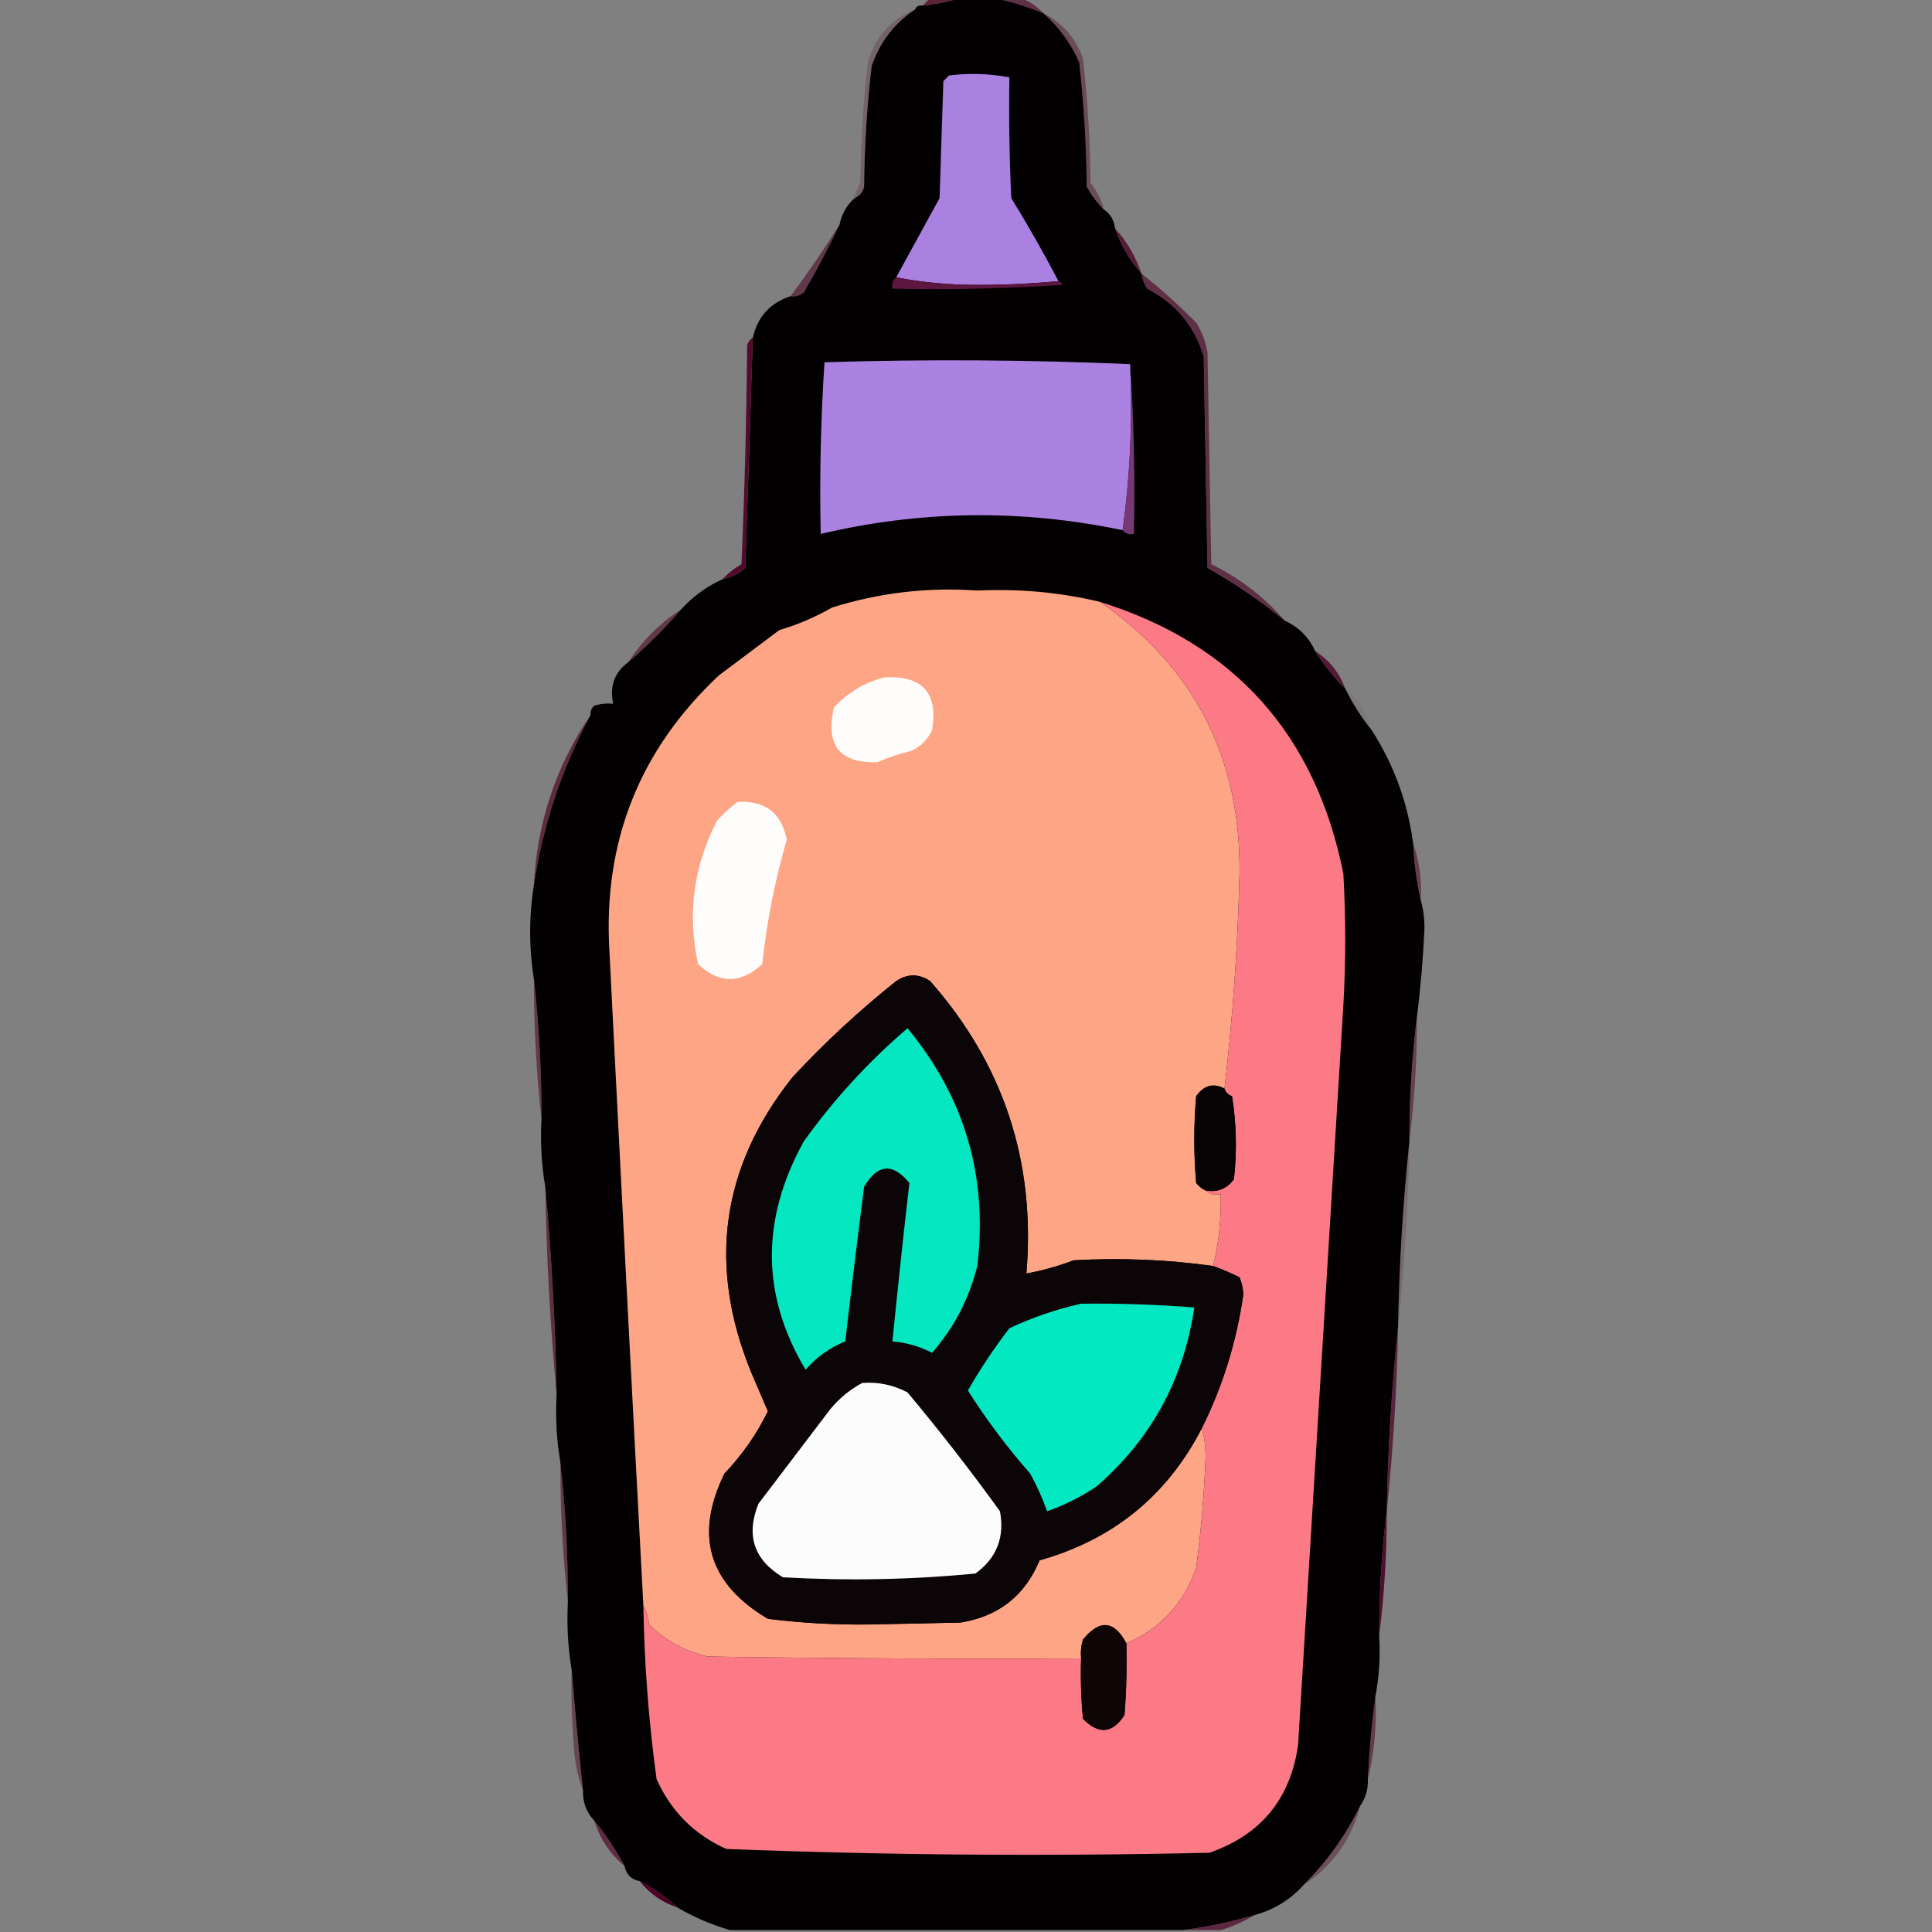 <?xml version="1.0" encoding="UTF-8"?>
<!DOCTYPE svg PUBLIC "-//W3C//DTD SVG 1.1//EN" "http://www.w3.org/Graphics/SVG/1.1/DTD/svg11.dtd">
<svg xmlns="http://www.w3.org/2000/svg" version="1.1" width="512px" height="512px" style="shape-rendering:geometricPrecision; text-rendering:geometricPrecision; image-rendering:optimizeQuality; fill-rule:evenodd; clip-rule:evenodd" xmlns:xlink="http://www.w3.org/1999/xlink">
<rect width="100%" height="100%" fill="#808080" stroke="none"/>
<g><path style="opacity:1" fill="#020001" d="M 254.5,-0.5 C 257.5,-0.5 260.5,-0.5 263.5,-0.5C 267.858,0.394 272.191,1.728 276.5,3.5C 280.608,7.114 283.775,11.447 286,16.5C 287.24,27.442 287.907,38.442 288,49.5C 289.277,51.747 290.777,53.747 292.5,55.5C 294.25,56.659 295.25,58.326 295.5,60.5C 297.043,65.024 299.377,69.024 302.5,72.5C 302.709,73.922 303.209,75.255 304,76.5C 311.582,80.41 316.582,86.41 319,94.5C 319.333,113.167 319.667,131.833 320,150.5C 327.281,154.632 334.114,159.298 340.5,164.5C 344.167,166.167 346.833,168.833 348.5,172.5C 350.794,176.127 353.46,179.461 356.5,182.5C 358.446,186.439 360.779,190.106 363.5,193.5C 369.365,202.587 373.031,212.587 374.5,223.5C 374.741,228.694 375.407,233.694 376.5,238.5C 377.164,240.81 377.497,243.31 377.5,246C 377.138,254.013 376.471,261.846 375.5,269.5C 374.139,280.306 373.472,291.306 373.5,302.5C 371.804,318.639 370.804,334.973 370.5,351.5C 368.804,367.639 367.804,383.973 367.5,400.5C 366.139,411.306 365.472,422.306 365.5,433.5C 365.821,439.026 365.488,444.36 364.5,449.5C 363.53,456.659 362.864,463.993 362.5,471.5C 362.59,474.152 361.924,476.485 360.5,478.5C 356.696,486.312 351.696,493.312 345.5,499.5C 341.967,503.435 337.634,506.101 332.5,507.5C 326.146,509.343 319.813,510.677 313.5,511.5C 273.5,511.5 233.5,511.5 193.5,511.5C 188.599,510.087 183.932,508.087 179.5,505.5C 176.525,502.677 173.192,500.344 169.5,498.5C 167.29,498.106 165.957,496.773 165.5,494.5C 163.218,490.223 160.551,486.223 157.5,482.5C 155.415,480.316 154.415,477.649 154.5,474.5C 153.35,463.701 152.35,453.034 151.5,442.5C 150.51,436.69 150.177,430.69 150.5,424.5C 150.525,411.976 149.859,399.643 148.5,387.5C 147.51,381.69 147.177,375.69 147.5,369.5C 147.193,350.976 146.193,332.642 144.5,314.5C 143.51,308.69 143.177,302.69 143.5,296.5C 143.525,283.976 142.859,271.643 141.5,259.5C 140.167,251.167 140.167,242.833 141.5,234.5C 143.868,218.729 148.868,203.729 156.5,189.5C 156.414,188.504 156.748,187.671 157.5,187C 159.134,186.506 160.801,186.34 162.5,186.5C 161.512,181.808 162.846,178.141 166.5,175.5C 171.5,171.167 176.167,166.5 180.5,161.5C 183.601,158.067 187.268,155.4 191.5,153.5C 193.757,153.038 195.757,152.038 197.5,150.5C 198.201,130.145 198.868,109.811 199.5,89.5C 200.78,83.923 204.113,80.256 209.5,78.5C 210.822,78.67 211.989,78.337 213,77.5C 216.447,71.604 219.614,65.604 222.5,59.5C 223.079,56.669 224.412,54.336 226.5,52.5C 227.79,51.942 228.623,50.942 229,49.5C 229.097,38.775 229.763,28.109 231,17.5C 233.168,11.172 237.001,6.173 242.5,2.5C 242.842,1.662 243.508,1.328 244.5,1.5C 248.011,1.101 251.344,0.434 254.5,-0.5 Z"/></g>
<g><path style="opacity:0.747" fill="#540221" d="M 246.5,-0.5 C 249.167,-0.5 251.833,-0.5 254.5,-0.5C 251.344,0.434 248.011,1.101 244.5,1.5C 245.167,0.833 245.833,0.167 246.5,-0.5 Z"/></g>
<g><path style="opacity:0.625" fill="#4e0222" d="M 263.5,-0.5 C 265.833,-0.5 268.167,-0.5 270.5,-0.5C 272.81,0.325 274.81,1.658 276.5,3.5C 272.191,1.728 267.858,0.394 263.5,-0.5 Z"/></g>
<g><path style="opacity:1" fill="#aa80e1" d="M 280.5,74.5 C 273.508,75.166 266.341,75.5 259,75.5C 251.467,75.497 244.301,74.831 237.5,73.5C 241.309,66.554 245.142,59.554 249,52.5C 249.333,42.167 249.667,31.833 250,21.5C 250.5,21 251,20.5 251.5,20C 256.871,19.324 262.204,19.491 267.5,20.5C 267.333,31.172 267.5,41.839 268,52.5C 272.44,59.716 276.606,67.05 280.5,74.5 Z"/></g>
<g><path style="opacity:0.415" fill="#4e0225" d="M 276.5,3.5 C 281.543,6.05 285.043,10.05 287,15.5C 288.24,26.442 288.907,37.442 289,48.5C 290.705,50.577 291.872,52.91 292.5,55.5C 290.777,53.747 289.277,51.747 288,49.5C 287.907,38.442 287.24,27.442 286,16.5C 283.775,11.447 280.608,7.114 276.5,3.5 Z"/></g>
<g><path style="opacity:0.223" fill="#4c0323" d="M 242.5,2.5 C 237.001,6.173 233.168,11.172 231,17.5C 229.763,28.109 229.097,38.775 229,49.5C 228.623,50.942 227.79,51.942 226.5,52.5C 226.709,51.078 227.209,49.745 228,48.5C 228.097,37.775 228.763,27.109 230,16.5C 231.92,9.751 236.086,5.084 242.5,2.5 Z"/></g>
<g><path style="opacity:0.58" fill="#4b0423" d="M 222.5,59.5 C 219.614,65.604 216.447,71.604 213,77.5C 211.989,78.337 210.822,78.67 209.5,78.5C 214.068,72.377 218.401,66.044 222.5,59.5 Z"/></g>
<g><path style="opacity:0.798" fill="#4b0324" d="M 295.5,60.5 C 298.623,63.976 300.957,67.976 302.5,72.5C 299.377,69.024 297.043,65.024 295.5,60.5 Z"/></g>
<g><path style="opacity:1" fill="#5c1640" d="M 237.5,73.5 C 244.301,74.831 251.467,75.497 259,75.5C 266.341,75.5 273.508,75.166 280.5,74.5C 281.043,74.56 281.376,74.893 281.5,75.5C 266.515,76.499 251.515,76.833 236.5,76.5C 236.263,75.209 236.596,74.209 237.5,73.5 Z"/></g>
<g><path style="opacity:0.92" fill="#4d0324" d="M 199.5,89.5 C 198.868,109.811 198.201,130.145 197.5,150.5C 195.757,152.038 193.757,153.038 191.5,153.5C 192.914,151.946 194.581,150.612 196.5,149.5C 197.333,130.175 197.833,110.842 198,91.5C 198.278,90.584 198.778,89.918 199.5,89.5 Z"/></g>
<g><path style="opacity:1" fill="#ab81e2" d="M 299.5,96.5 C 300.15,111.538 299.483,126.205 297.5,140.5C 270.665,134.901 243.999,135.234 217.5,141.5C 217.176,126.255 217.509,111.089 218.5,96C 245.572,95.176 272.572,95.343 299.5,96.5 Z"/></g>
<g><path style="opacity:0.63" fill="#4d0323" d="M 302.5,72.5 C 307.502,76.455 312.336,80.788 317,85.5C 318.562,87.957 319.562,90.624 320,93.5C 320.333,112.167 320.667,130.833 321,149.5C 328.541,153.215 335.041,158.215 340.5,164.5C 334.114,159.298 327.281,154.632 320,150.5C 319.667,131.833 319.333,113.167 319,94.5C 316.582,86.41 311.582,80.41 304,76.5C 303.209,75.255 302.709,73.922 302.5,72.5 Z"/></g>
<g><path style="opacity:1" fill="#763976" d="M 299.5,96.5 C 300.496,111.324 300.829,126.324 300.5,141.5C 299.209,141.737 298.209,141.404 297.5,140.5C 299.483,126.205 300.15,111.538 299.5,96.5 Z"/></g>
<g><path style="opacity:1" fill="#fda584" d="M 291.5,159.5 C 316.343,176.682 328.676,200.515 328.5,231C 328.05,250.38 326.717,269.547 324.5,288.5C 321.57,286.926 319.07,287.592 317,290.5C 316.333,298.167 316.333,305.833 317,313.5C 317.708,314.381 318.542,315.047 319.5,315.5C 320.568,316.434 321.901,316.768 323.5,316.5C 323.663,323.062 322.996,329.395 321.5,335.5C 309.238,333.791 296.905,333.291 284.5,334C 280.462,335.537 276.295,336.703 272,337.5C 274.483,307.95 265.983,282.116 246.5,260C 243.5,258 240.5,258 237.5,260C 227.68,267.821 218.513,276.321 210,285.5C 191.161,309.216 187.495,335.216 199,363.5C 200.484,366.992 201.984,370.492 203.5,374C 200.551,380.046 196.718,385.546 192,390.5C 183.959,406.872 187.792,419.705 203.5,429C 212.429,430.125 221.429,430.625 230.5,430.5C 238.5,430.333 246.5,430.167 254.5,430C 264.61,428.383 271.61,422.883 275.5,413.5C 294.962,408.029 309.295,396.362 318.5,378.5C 319.164,380.81 319.497,383.31 319.5,386C 319.127,395.89 318.294,405.723 317,415.5C 313.706,424.956 307.54,431.622 298.5,435.5C 295.272,429.409 291.438,429.076 287,434.5C 286.506,436.134 286.34,437.801 286.5,439.5C 253.498,439.667 220.498,439.5 187.5,439C 181.514,437.592 176.348,434.758 172,430.5C 171.802,428.618 171.302,426.952 170.5,425.5C 167.41,367.672 164.41,309.839 161.5,252C 159.804,223.069 169.471,198.735 190.5,179C 195.795,175.012 201.128,171.012 206.5,167C 211.46,165.516 216.126,163.516 220.5,161C 233.016,157.074 245.849,155.574 259,156.5C 270.132,155.977 280.965,156.977 291.5,159.5 Z"/></g>
<g><path style="opacity:1" fill="#fb7a85" d="M 291.5,159.5 C 327.109,170.621 348.609,194.621 356,231.5C 356.667,243.167 356.667,254.833 356,266.5C 352,331.833 348,397.167 344,462.5C 341.95,476.767 334.116,486.267 320.5,491C 277.787,491.978 235.121,491.645 192.5,490C 184.009,486.21 177.843,480.044 174,471.5C 171.912,456.25 170.745,440.917 170.5,425.5C 171.302,426.952 171.802,428.618 172,430.5C 176.348,434.758 181.514,437.592 187.5,439C 220.498,439.5 253.498,439.667 286.5,439.5C 286.334,444.844 286.501,450.177 287,455.5C 291.163,459.747 294.829,459.414 298,454.5C 298.5,448.175 298.666,441.842 298.5,435.5C 307.54,431.622 313.706,424.956 317,415.5C 318.294,405.723 319.127,395.89 319.5,386C 319.497,383.31 319.164,380.81 318.5,378.5C 324.069,367.29 327.736,355.456 329.5,343C 329.397,341.439 329.063,339.939 328.5,338.5C 326.125,337.34 323.792,336.34 321.5,335.5C 322.996,329.395 323.663,323.062 323.5,316.5C 321.901,316.768 320.568,316.434 319.5,315.5C 322.652,316.041 325.152,315.041 327,312.5C 327.831,305.144 327.665,297.811 326.5,290.5C 325.478,290.145 324.811,289.478 324.5,288.5C 326.717,269.547 328.05,250.38 328.5,231C 328.676,200.515 316.343,176.682 291.5,159.5 Z"/></g>
<g><path style="opacity:0.567" fill="#4e0123" d="M 180.5,161.5 C 176.167,166.5 171.5,171.167 166.5,175.5C 170.167,169.833 174.833,165.167 180.5,161.5 Z"/></g>
<g><path style="opacity:0.816" fill="#4a0324" d="M 348.5,172.5 C 352.3,174.963 354.967,178.296 356.5,182.5C 353.46,179.461 350.794,176.127 348.5,172.5 Z"/></g>
<g><path style="opacity:1" fill="#fffdfc" d="M 234.5,179.5 C 244.503,179.002 248.67,183.668 247,193.5C 245.833,196 244,197.833 241.5,199C 238.405,199.714 235.405,200.714 232.5,202C 222.521,202.335 218.687,197.502 221,187.5C 224.753,183.431 229.253,180.764 234.5,179.5 Z"/></g>
<g><path style="opacity:0.055" fill="#4c0322" d="M 356.5,182.5 C 360.01,185.358 362.343,189.024 363.5,193.5C 360.779,190.106 358.446,186.439 356.5,182.5 Z"/></g>
<g><path style="opacity:0.675" fill="#4d0223" d="M 156.5,189.5 C 148.868,203.729 143.868,218.729 141.5,234.5C 142.332,218.003 147.332,203.003 156.5,189.5 Z"/></g>
<g><path style="opacity:1" fill="#fffdfc" d="M 195.5,212.5 C 202.785,212.129 207.118,215.462 208.5,222.5C 205.373,233.3 203.207,244.3 202,255.5C 196.261,260.773 190.595,260.773 185,255.5C 182.105,242.289 183.772,229.622 190,217.5C 191.73,215.598 193.563,213.931 195.5,212.5 Z"/></g>
<g><path style="opacity:0.543" fill="#500224" d="M 374.5,223.5 C 376.145,228.234 376.811,233.234 376.5,238.5C 375.407,233.694 374.741,228.694 374.5,223.5 Z"/></g>
<g><path style="opacity:1" fill="#0b0507" d="M 321.5,335.5 C 323.792,336.34 326.125,337.34 328.5,338.5C 329.063,339.939 329.397,341.439 329.5,343C 327.736,355.456 324.069,367.29 318.5,378.5C 309.295,396.362 294.962,408.029 275.5,413.5C 271.61,422.883 264.61,428.383 254.5,430C 246.5,430.167 238.5,430.333 230.5,430.5C 221.429,430.625 212.429,430.125 203.5,429C 187.792,419.705 183.959,406.872 192,390.5C 196.718,385.546 200.551,380.046 203.5,374C 201.984,370.492 200.484,366.992 199,363.5C 187.495,335.216 191.161,309.216 210,285.5C 218.513,276.321 227.68,267.821 237.5,260C 240.5,258 243.5,258 246.5,260C 265.983,282.116 274.483,307.95 272,337.5C 276.295,336.703 280.462,335.537 284.5,334C 296.905,333.291 309.238,333.791 321.5,335.5 Z"/></g>
<g><path style="opacity:0.574" fill="#4c0324" d="M 141.5,259.5 C 142.859,271.643 143.525,283.976 143.5,296.5C 142.141,284.357 141.475,272.024 141.5,259.5 Z"/></g>
<g><path style="opacity:1" fill="#04e7c1" d="M 240.5,272.5 C 255.655,290.803 261.821,311.803 259,335.5C 256.789,344.261 252.789,351.928 247,358.5C 243.691,356.785 240.191,355.785 236.5,355.5C 237.895,341.448 239.395,327.448 241,313.5C 236.577,308.101 232.577,308.435 229,314.5C 227.251,328.157 225.585,341.824 224,355.5C 219.884,357.141 216.384,359.641 213.5,363C 201.742,343.385 201.575,323.218 213,302.5C 221.012,291.326 230.179,281.326 240.5,272.5 Z"/></g>
<g><path style="opacity:1" fill="#070203" d="M 324.5,288.5 C 324.811,289.478 325.478,290.145 326.5,290.5C 327.665,297.811 327.831,305.144 327,312.5C 325.152,315.041 322.652,316.041 319.5,315.5C 318.542,315.047 317.708,314.381 317,313.5C 316.333,305.833 316.333,298.167 317,290.5C 319.07,287.592 321.57,286.926 324.5,288.5 Z"/></g>
<g><path style="opacity:0.514" fill="#4e0224" d="M 375.5,269.5 C 375.528,280.694 374.861,291.694 373.5,302.5C 373.472,291.306 374.139,280.306 375.5,269.5 Z"/></g>
<g><path style="opacity:0.648" fill="#4d0324" d="M 144.5,314.5 C 146.193,332.642 147.193,350.976 147.5,369.5C 145.807,351.358 144.807,333.024 144.5,314.5 Z"/></g>
<g><path style="opacity:1" fill="#02e8c2" d="M 286.5,345.5 C 296.521,345.371 306.521,345.704 316.5,346.5C 313.695,365.614 305.029,381.447 290.5,394C 286.446,396.694 282.112,398.861 277.5,400.5C 276.277,397.053 274.777,393.72 273,390.5C 266.923,383.591 261.423,376.258 256.5,368.5C 259.795,362.742 263.461,357.242 267.5,352C 273.708,349.098 280.041,346.932 286.5,345.5 Z"/></g>
<g><path style="opacity:0.18" fill="#4d0224" d="M 373.5,302.5 C 373.196,319.027 372.196,335.361 370.5,351.5C 370.804,334.973 371.804,318.639 373.5,302.5 Z"/></g>
<g><path style="opacity:1" fill="#fdfcfc" d="M 228.5,366.5 C 232.747,366.178 236.747,367.011 240.5,369C 249.049,379.214 257.215,389.714 265,400.5C 266.287,407.417 264.121,412.917 258.5,417C 241.591,418.638 224.591,418.971 207.5,418C 199.786,413.395 197.619,406.895 201,398.5C 207.333,390.167 213.667,381.833 220,373.5C 222.441,370.546 225.275,368.213 228.5,366.5 Z"/></g>
<g><path style="opacity:0.733" fill="#4c0225" d="M 370.5,351.5 C 370.196,368.027 369.196,384.361 367.5,400.5C 367.804,383.973 368.804,367.639 370.5,351.5 Z"/></g>
<g><path style="opacity:0.574" fill="#4c0324" d="M 148.5,387.5 C 149.859,399.643 150.525,411.976 150.5,424.5C 149.141,412.357 148.475,400.024 148.5,387.5 Z"/></g>
<g><path style="opacity:0.899" fill="#4b0324" d="M 367.5,400.5 C 367.528,411.694 366.861,422.694 365.5,433.5C 365.472,422.306 366.139,411.306 367.5,400.5 Z"/></g>
<g><path style="opacity:1" fill="#0f0506" d="M 298.5,435.5 C 298.666,441.842 298.5,448.175 298,454.5C 294.829,459.414 291.163,459.747 287,455.5C 286.501,450.177 286.334,444.844 286.5,439.5C 286.34,437.801 286.506,436.134 287,434.5C 291.438,429.076 295.272,429.409 298.5,435.5 Z"/></g>
<g><path style="opacity:0.545" fill="#4e0224" d="M 364.5,449.5 C 364.906,457.079 364.239,464.412 362.5,471.5C 362.864,463.993 363.53,456.659 364.5,449.5 Z"/></g>
<g><path style="opacity:0.478" fill="#4b0324" d="M 151.5,442.5 C 152.35,453.034 153.35,463.701 154.5,474.5C 152.982,470.434 152.149,466.101 152,461.5C 151.5,455.175 151.334,448.842 151.5,442.5 Z"/></g>
<g><path style="opacity:0.392" fill="#4e0224" d="M 360.5,478.5 C 358.158,487.492 353.158,494.492 345.5,499.5C 351.696,493.312 356.696,486.312 360.5,478.5 Z"/></g>
<g><path style="opacity:0.667" fill="#4e0224" d="M 157.5,482.5 C 160.551,486.223 163.218,490.223 165.5,494.5C 161.664,491.322 158.998,487.322 157.5,482.5 Z"/></g>
<g><path style="opacity:0.992" fill="#4e0226" d="M 169.5,498.5 C 173.192,500.344 176.525,502.677 179.5,505.5C 175.458,504.149 172.125,501.815 169.5,498.5 Z"/></g>
<g><path style="opacity:0.701" fill="#4d0227" d="M 332.5,507.5 C 329.655,509.224 326.655,510.558 323.5,511.5C 320.167,511.5 316.833,511.5 313.5,511.5C 319.813,510.677 326.146,509.343 332.5,507.5 Z"/></g>
</svg>
